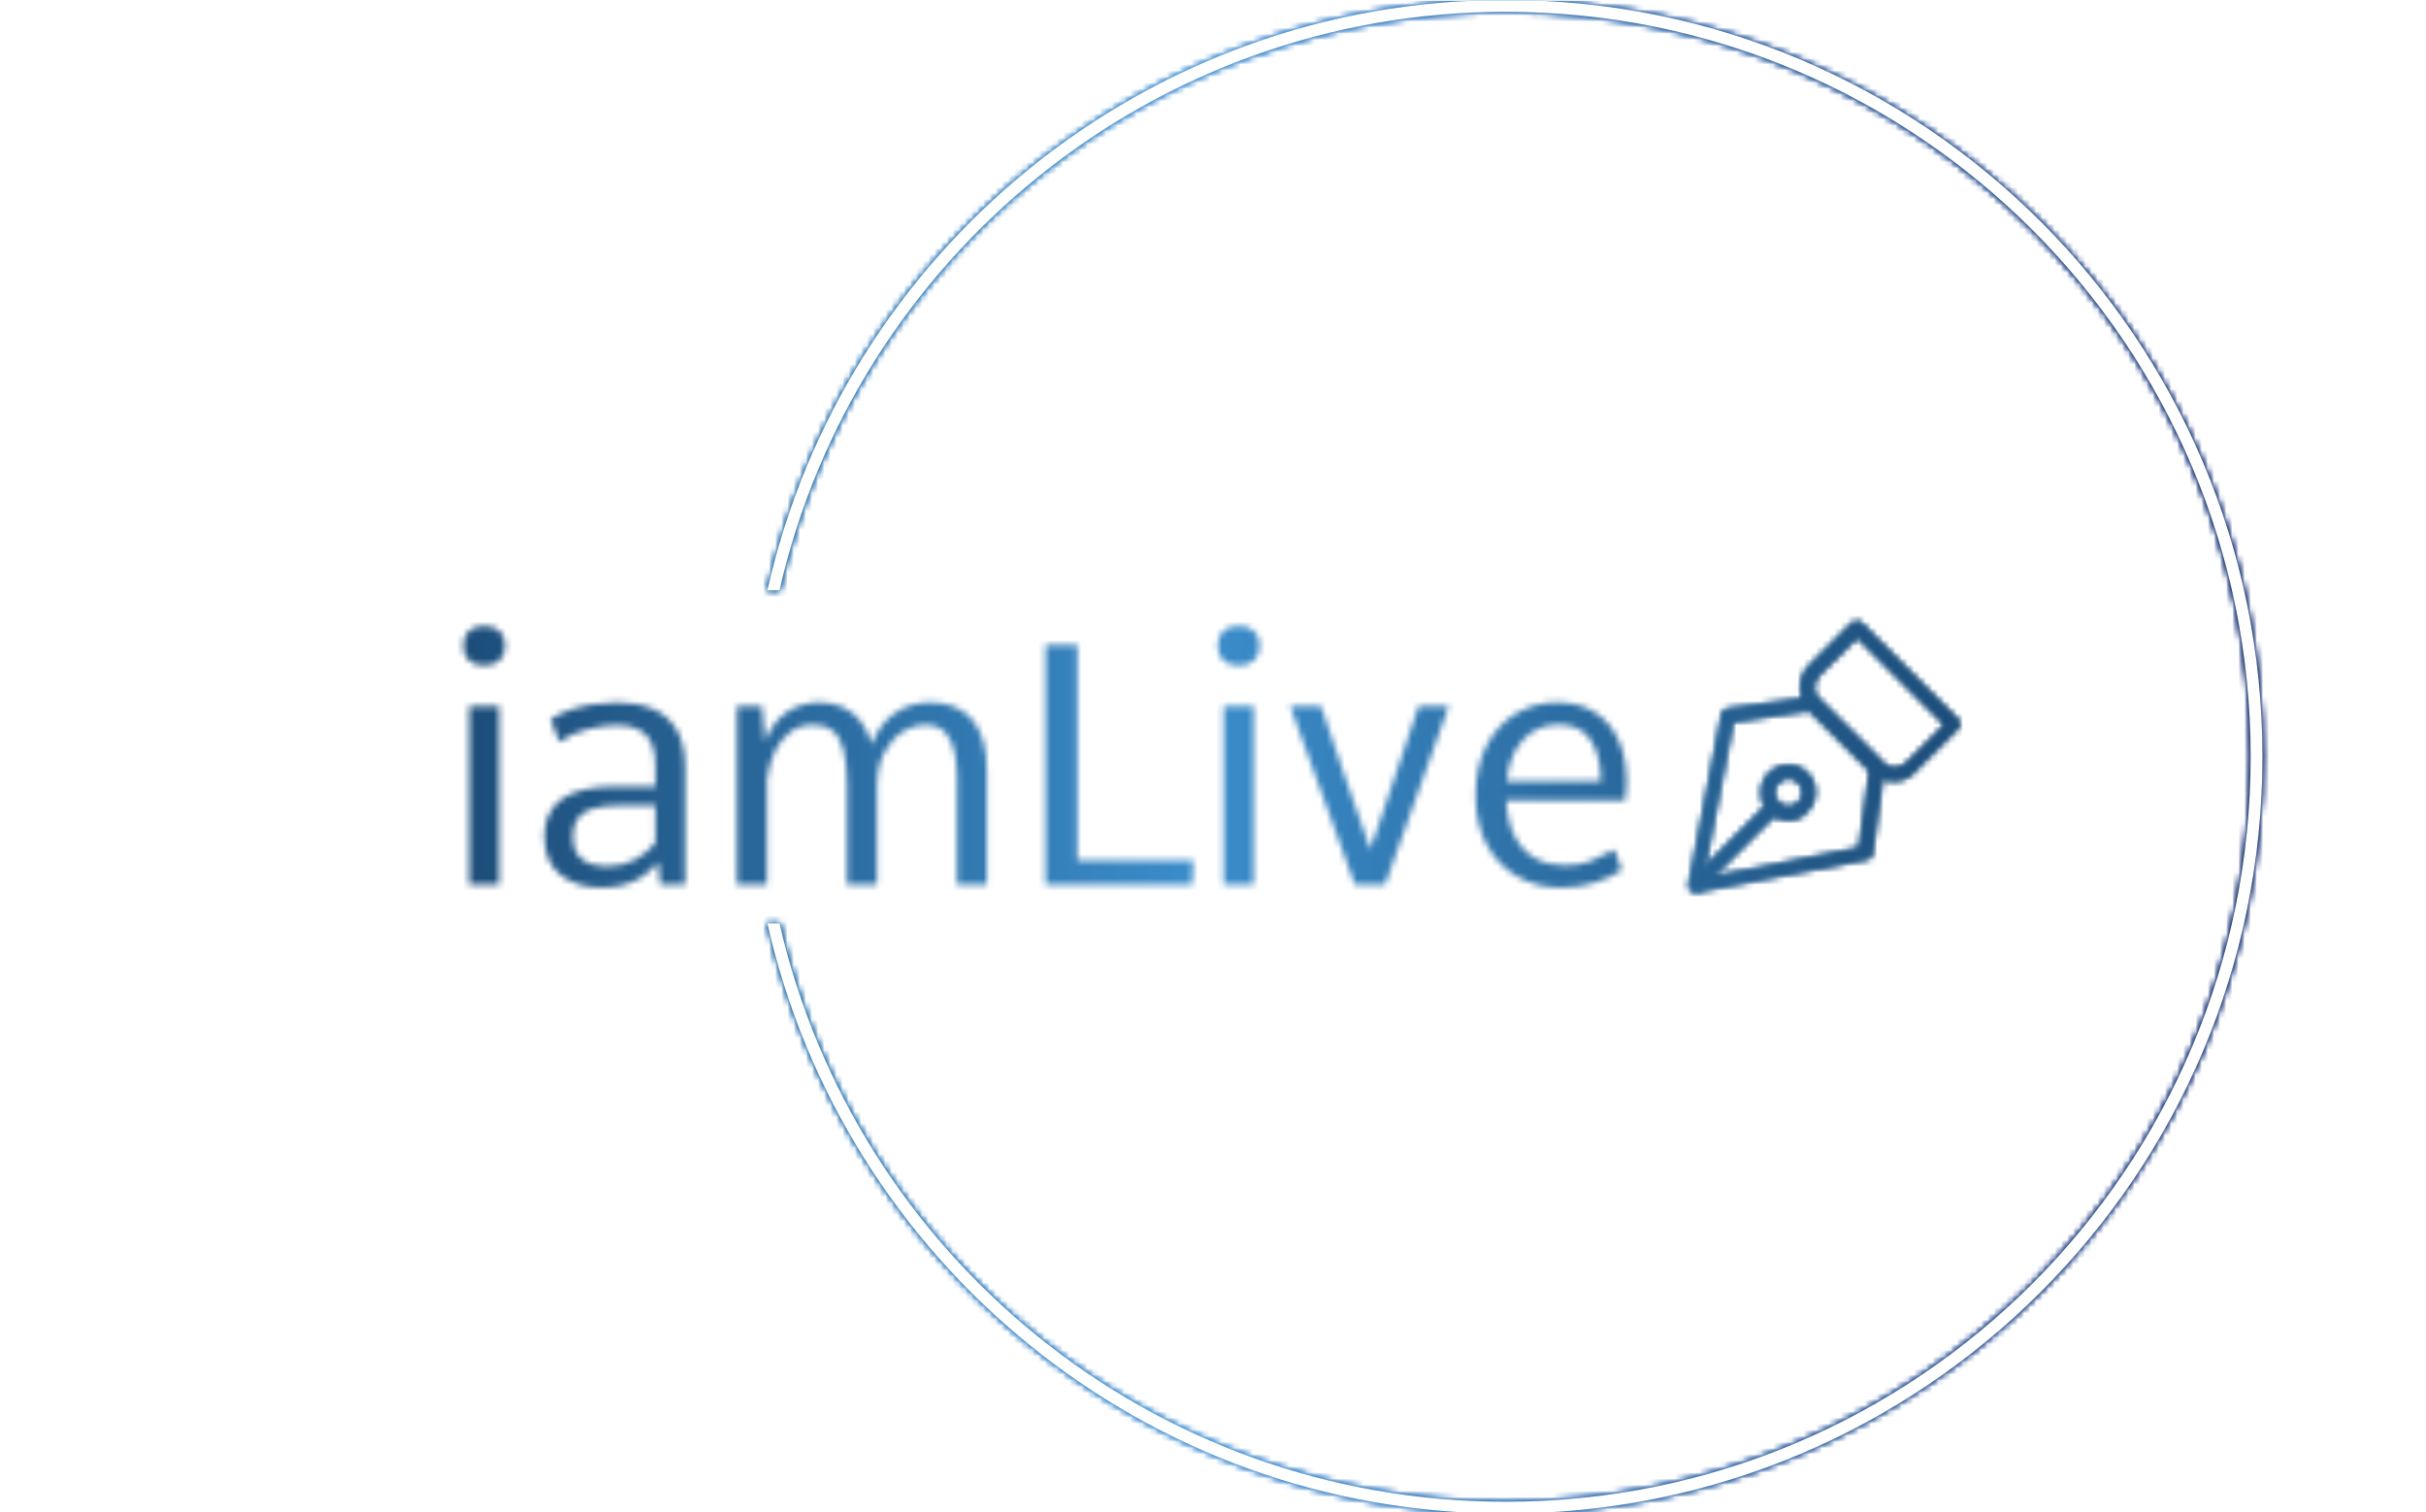 <svg xmlns="http://www.w3.org/2000/svg" version="1.1" xmlns:xlink="http://www.w3.org/1999/xlink" xmlns:svgjs="http://svgjs.dev/svgjs" width="1500" height="935" viewBox="0 0 1500 935"><g transform="matrix(1,0,0,1,-0.909,0.379)"><svg viewBox="0 0 396 247" data-background-color="#cdcbec" preserveAspectRatio="xMidYMid meet" height="935" width="1500" xmlns="http://www.w3.org/2000/svg" xmlns:xlink="http://www.w3.org/1999/xlink"><g id="tight-bounds" transform="matrix(1,0,0,1,0.24,-0.1)"><svg viewBox="0 0 395.52 247.2" height="247.2" width="395.52"><rect width="395.52" height="247.2" fill="url(#5f8ae7e5-ec26-4a08-9c73-a1bb9d8ca356)" mask="url(#f4cc35ee-b37e-4cda-a873-4a83280ad96a)" data-fill-palette-color="tertiary"></rect><g><svg></svg></g><g><svg viewBox="0 0 395.52 247.2" height="247.2" width="395.52"><g transform="matrix(1,0,0,1,75.544,101.449)"><svg viewBox="0 0 244.431 44.303" height="44.303" width="244.431"><g><svg viewBox="0 0 314.427 56.989" height="44.303" width="244.431"><g transform="matrix(1,0,0,1,0,1.003)"><svg viewBox="0 0 244.431 54.982" height="54.982" width="244.431"><g id="textblocktransform"><svg viewBox="0 0 244.431 54.982" height="54.982" width="244.431" id="textblock"><g><svg viewBox="0 0 244.431 54.982" height="54.982" width="244.431"><g transform="matrix(1,0,0,1,0,0)"><svg width="244.431" viewBox="3.59 -38.35 172.66 38.84" height="54.982" data-palette-color="url(#a749d4d0-9573-49e5-9141-edee32d60b72)"></svg></g></svg></g></svg></g></svg></g><g transform="matrix(1,0,0,1,257.411,0)"><svg viewBox="0 0 57.016 56.989" height="56.989" width="57.016"><g><svg xmlns="http://www.w3.org/2000/svg" xmlns:xlink="http://www.w3.org/1999/xlink" version="1.1" x="0" y="0" viewBox="0.761 0.775 30.439 30.425" enable-background="new 0 0 32 32" xml:space="preserve" height="56.989" width="57.016" class="icon-icon-0" data-fill-palette-color="accent" id="icon-0"></svg></g></svg></g></svg></g></svg></g><g><path d="M245.816 0c68.262 0 123.6 55.338 123.6 123.6 0 68.262-55.338 123.6-123.6 123.6-58.918 0-108.208-41.225-120.599-96.403h1.977c12.353 54.105 60.773 94.476 118.622 94.476 67.198 0 121.673-54.475 121.672-121.673 0-67.198-54.475-121.673-121.672-121.673-57.849 0-106.268 40.371-118.622 94.476h-1.977c12.39-55.179 61.68-96.403 120.599-96.403z" fill="url(#5f8ae7e5-ec26-4a08-9c73-a1bb9d8ca356)" stroke="transparent" data-fill-palette-color="tertiary"></path></g></svg></g><defs></defs><mask id="6c736fa8-80e5-4acb-8c72-4c8d5a77b0e4"><g id="SvgjsG1389"><svg viewBox="0 0 395.52 247.2" height="247.2" width="395.52"><g><svg></svg></g><g><svg viewBox="0 0 395.52 247.2" height="247.2" width="395.52"><g transform="matrix(1,0,0,1,75.544,101.449)"><svg viewBox="0 0 244.431 44.303" height="44.303" width="244.431"><g><svg viewBox="0 0 314.427 56.989" height="44.303" width="244.431"><g transform="matrix(1,0,0,1,0,1.003)"><svg viewBox="0 0 244.431 54.982" height="54.982" width="244.431"><g id="SvgjsG1388"><svg viewBox="0 0 244.431 54.982" height="54.982" width="244.431" id="SvgjsSvg1387"><g><svg viewBox="0 0 244.431 54.982" height="54.982" width="244.431"><g transform="matrix(1,0,0,1,0,0)"><svg width="244.431" viewBox="3.59 -38.35 172.66 38.84" height="54.982" data-palette-color="url(#a749d4d0-9573-49e5-9141-edee32d60b72)"><path d="M8.91 0L4.47 0 4.47-26.42 8.91-26.42 8.91 0ZM6.69-32.47L6.69-32.47Q5.2-32.47 4.39-33.25 3.59-34.03 3.59-35.45L3.59-35.45Q3.59-36.82 4.39-37.59 5.2-38.35 6.69-38.35L6.69-38.35Q8.18-38.35 8.98-37.59 9.79-36.82 9.79-35.45L9.79-35.45Q9.79-34.03 8.98-33.25 8.18-32.47 6.69-32.47ZM24.14 0.49L24.14 0.49Q20.36 0.49 17.99-1.42 15.62-3.32 15.62-7.18L15.62-7.18Q15.62-8.94 16.25-10.3 16.87-11.67 18.14-12.61 19.41-13.55 21.41-14.04 23.41-14.53 26.14-14.53L26.14-14.53 32.1-14.53 32.1-17.58Q32.1-20.78 30.66-22.2 29.22-23.63 26.32-23.63L26.32-23.63Q24.44-23.63 22.08-23.03 19.72-22.44 17.84-21.14L17.84-21.14 16.55-24.51Q17.89-25.37 19.52-25.92 21.14-26.46 22.91-26.73 24.68-27 26.44-27L26.44-27Q29.42-27 31.69-26.05 33.96-25.1 35.24-22.95 36.52-20.8 36.52-17.21L36.52-17.21 36.52 0 32.81 0 32.49-3.25Q31.44-2 30.2-1.17 28.95-0.34 27.45 0.07 25.95 0.49 24.14 0.49ZM24.83-2.66L24.83-2.66Q27.17-2.66 29.03-3.64 30.88-4.61 32.1-6.18L32.1-6.18 32.1-11.72 26.95-11.72Q24.27-11.72 22.7-11.21 21.14-10.69 20.49-9.68 19.85-8.67 19.85-7.13L19.85-7.13Q19.85-4.64 21.3-3.65 22.75-2.66 24.83-2.66ZM48.65 0L44.21 0 44.21-26.42 47.92-26.42 48.38-21.24Q49.6-24.27 51.73-25.63 53.85-27 56.44-27L56.44-27Q58.47-27 60.03-26.25 61.59-25.49 62.64-24.1 63.69-22.71 64.18-20.78L64.18-20.78Q65.47-23.97 67.76-25.49 70.04-27 72.87-27L72.87-27Q76.95-27 79.12-24.45 81.29-21.9 81.29-17.02L81.29-17.02 81.29 0 76.87 0 76.87-15.72Q76.87-17.65 76.53-19.48 76.19-21.31 75.15-22.5 74.12-23.68 72.02-23.68L72.02-23.68Q70.38-23.68 68.76-22.62 67.13-21.56 66.06-19.52 64.99-17.48 64.99-14.55L64.99-14.55 64.99 0 60.54 0 60.54-14.89Q60.54-17.94 60.04-19.89 59.54-21.83 58.44-22.75 57.34-23.68 55.56-23.68L55.56-23.68Q53.58-23.68 52.14-22.62 50.7-21.56 49.82-19.73 48.95-17.9 48.65-15.58L48.65-15.58 48.65 0ZM111.78 0L90.01 0 90.01-35.55 94.74-35.55 94.74-3.56 111.93-3.56 111.78 0ZM120.89 0L116.45 0 116.45-26.42 120.89-26.42 120.89 0ZM118.67-32.47L118.67-32.47Q117.18-32.47 116.37-33.25 115.57-34.03 115.57-35.45L115.57-35.45Q115.57-36.82 116.37-37.59 117.18-38.35 118.67-38.35L118.67-38.35Q120.16-38.35 120.96-37.59 121.77-36.82 121.77-35.45L121.77-35.45Q121.77-34.03 120.96-33.25 120.16-32.47 118.67-32.47ZM140.42 0L135.9 0 126.33-26.42 130.9-26.42Q132.7-21.09 134.52-15.76 136.34-10.42 138.22-5.18L138.22-5.18Q140.03-10.5 141.81-15.81 143.59-21.12 145.37-26.42L145.37-26.42 149.84-26.42 140.42 0ZM166.49 0.49L166.49 0.49Q162.92 0.49 160.06-1.15 157.19-2.78 155.51-5.85 153.84-8.91 153.84-13.13L153.84-13.13Q153.84-17.53 155.48-20.63 157.11-23.73 159.87-25.37 162.63-27 165.95-27L165.95-27Q169.2-27 171.49-25.56 173.79-24.12 175.02-21.46 176.25-18.8 176.25-15.14L176.25-15.14Q176.25-14.77 176.19-14.14 176.13-13.5 176.08-12.99 176.03-12.48 176.03-12.43L176.03-12.43 158.38-12.43Q158.58-9.06 159.74-6.93 160.9-4.81 162.79-3.81 164.68-2.81 167.05-2.81L167.05-2.81Q169.32-2.81 170.93-3.45 172.54-4.1 174.18-5.03L174.18-5.03 174.5-5.03 175.52-2.12Q173.89-1 171.58-0.26 169.27 0.49 166.49 0.49ZM158.46-15.31L158.46-15.31 172.45-15.31Q172.4-19.29 170.87-21.5 169.35-23.71 166.17-23.71L166.17-23.71Q162.97-23.71 160.89-21.45 158.8-19.19 158.46-15.31Z" opacity="1" transform="matrix(1,0,0,1,0,0)" fill="white" class="wordmark-text-0" id="SvgjsPath1386"></path></svg></g></svg></g></svg></g></svg></g><g transform="matrix(1,0,0,1,257.411,0)"><svg viewBox="0 0 57.016 56.989" height="56.989" width="57.016"><g><svg xmlns="http://www.w3.org/2000/svg" xmlns:xlink="http://www.w3.org/1999/xlink" version="1.1" x="0" y="0" viewBox="0.761 0.775 30.439 30.425" enable-background="new 0 0 32 32" xml:space="preserve" height="56.989" width="57.016" class="icon-icon-0" data-fill-palette-color="accent" id="SvgjsSvg1385"><g fill="black"><g fill="black"><path fill="black" d="M1.5 31.2c-0.2 0-0.4-0.1-0.5-0.2-0.2-0.2-0.3-0.4-0.2-0.7l3.7-19.1c0.1-0.3 0.3-0.6 0.6-0.6l9.6-1.3c0.2 0 0.5 0 0.6 0.2l7.2 7.2c0.2 0.2 0.2 0.4 0.2 0.6l-1.3 9.6c0 0.3-0.3 0.6-0.6 0.6L1.6 31.2H1.5zM5.8 12.1L2.4 29.6l17.5-3.4 1.2-8.7-6.7-6.7L5.8 12.1z"></path></g><g fill="black"><rect x="5.2" y="19.8" transform="matrix(-0.707 -0.707 0.707 -0.707 -8.347 48.721)" fill="black" width="1.5" height="12.6"></rect></g><g fill="black"><path fill="black" d="M12 23.1c-0.8 0-1.6-0.3-2.2-0.9-0.6-0.6-0.9-1.3-0.9-2.2 0-0.8 0.3-1.6 0.9-2.2 1.2-1.2 3.2-1.2 4.3 0 1.2 1.2 1.2 3.1 0 4.3C13.6 22.8 12.8 23.1 12 23.1zM12 18.4c-0.4 0-0.8 0.2-1.1 0.5s-0.5 0.7-0.5 1.1 0.2 0.8 0.5 1.1c0.6 0.6 1.6 0.6 2.2 0 0.6-0.6 0.6-1.6 0-2.2C12.8 18.6 12.4 18.4 12 18.4z"></path></g><g fill="black"><path fill="black" d="M23.8 18.7c-0.9 0-1.8-0.4-2.4-1l-7.1-7.1c-1.3-1.3-1.3-3.5 0-4.8L19.1 1c0.3-0.3 0.8-0.3 1.1 0L31 11.8c0.1 0.1 0.2 0.3 0.2 0.5s-0.1 0.4-0.2 0.5l-4.9 4.9C25.5 18.4 24.7 18.7 23.8 18.7zM19.7 2.6l-4.3 4.3c-0.7 0.7-0.7 2 0 2.7l7.1 7.1c0.7 0.7 2 0.7 2.7 0l4.3-4.3L19.7 2.6z"></path></g></g></svg></g></svg></g></svg></g></svg></g><g><path d="M245.816 0c68.262 0 123.6 55.338 123.6 123.6 0 68.262-55.338 123.6-123.6 123.6-58.918 0-108.208-41.225-120.599-96.403h1.977c12.353 54.105 60.773 94.476 118.622 94.476 67.198 0 121.673-54.475 121.672-121.673 0-67.198-54.475-121.673-121.672-121.673-57.849 0-106.268 40.371-118.622 94.476h-1.977c12.39-55.179 61.68-96.403 120.599-96.403z" fill="black" stroke="transparent"></path></g></svg></g><defs><mask></mask></defs></svg><rect width="395.52" height="247.2" fill="black" stroke="none" visibility="hidden"></rect></g></mask><linearGradient x1="0.054" x2="0.941" y1="0.5" y2="0.5" id="a749d4d0-9573-49e5-9141-edee32d60b72"><stop stop-color="#0f3054" offset="0"></stop><stop stop-color="#3b8dcb" offset="0.498"></stop><stop stop-color="#0f3054" offset="1"></stop></linearGradient><rect width="395.52" height="247.2" fill="url(#a749d4d0-9573-49e5-9141-edee32d60b72)" mask="url(#6c736fa8-80e5-4acb-8c72-4c8d5a77b0e4)" data-fill-palette-color="primary"></rect><mask id="c2bd5944-d999-4856-8134-6ab54b09b90a"><g id="SvgjsG1408"><svg viewBox="0 0 395.52 247.2" height="247.2" width="395.52"><g><svg></svg></g><g><svg viewBox="0 0 395.52 247.2" height="247.2" width="395.52"><g transform="matrix(1,0,0,1,75.544,101.449)"><svg viewBox="0 0 244.431 44.303" height="44.303" width="244.431"><g><svg viewBox="0 0 314.427 56.989" height="44.303" width="244.431"><g transform="matrix(1,0,0,1,0,1.003)"><svg viewBox="0 0 244.431 54.982" height="54.982" width="244.431"><g id="SvgjsG1407"><svg viewBox="0 0 244.431 54.982" height="54.982" width="244.431" id="SvgjsSvg1406"><g><svg viewBox="0 0 244.431 54.982" height="54.982" width="244.431"><g transform="matrix(1,0,0,1,0,0)"><svg width="244.431" viewBox="3.59 -38.35 172.66 38.84" height="54.982" data-palette-color="url(#a749d4d0-9573-49e5-9141-edee32d60b72)"></svg></g></svg></g></svg></g></svg></g><g transform="matrix(1,0,0,1,257.411,0)"><svg viewBox="0 0 57.016 56.989" height="56.989" width="57.016"><g><svg xmlns="http://www.w3.org/2000/svg" xmlns:xlink="http://www.w3.org/1999/xlink" version="1.1" x="0" y="0" viewBox="0.761 0.775 30.439 30.425" enable-background="new 0 0 32 32" xml:space="preserve" height="56.989" width="57.016" class="icon-icon-0" data-fill-palette-color="accent" id="SvgjsSvg1405"><g fill="white"><g fill="white"><path fill="white" d="M1.5 31.2c-0.2 0-0.4-0.1-0.5-0.2-0.2-0.2-0.3-0.4-0.2-0.7l3.7-19.1c0.1-0.3 0.3-0.6 0.6-0.6l9.6-1.3c0.2 0 0.5 0 0.6 0.2l7.2 7.2c0.2 0.2 0.2 0.4 0.2 0.6l-1.3 9.6c0 0.3-0.3 0.6-0.6 0.6L1.6 31.2H1.5zM5.8 12.1L2.4 29.6l17.5-3.4 1.2-8.7-6.7-6.7L5.8 12.1z"></path></g><g fill="white"><rect x="5.2" y="19.8" transform="matrix(-0.707 -0.707 0.707 -0.707 -8.347 48.721)" fill="white" width="1.5" height="12.6"></rect></g><g fill="white"><path fill="white" d="M12 23.1c-0.8 0-1.6-0.3-2.2-0.9-0.6-0.6-0.9-1.3-0.9-2.2 0-0.8 0.3-1.6 0.9-2.2 1.2-1.2 3.2-1.2 4.3 0 1.2 1.2 1.2 3.1 0 4.3C13.6 22.8 12.8 23.1 12 23.1zM12 18.4c-0.4 0-0.8 0.2-1.1 0.5s-0.5 0.7-0.5 1.1 0.2 0.8 0.5 1.1c0.6 0.6 1.6 0.6 2.2 0 0.6-0.6 0.6-1.6 0-2.2C12.8 18.6 12.4 18.4 12 18.4z"></path></g><g fill="white"><path fill="white" d="M23.8 18.7c-0.9 0-1.8-0.4-2.4-1l-7.1-7.1c-1.3-1.3-1.3-3.5 0-4.8L19.1 1c0.3-0.3 0.8-0.3 1.1 0L31 11.8c0.1 0.1 0.2 0.3 0.2 0.5s-0.1 0.4-0.2 0.5l-4.9 4.9C25.5 18.4 24.7 18.7 23.8 18.7zM19.7 2.6l-4.3 4.3c-0.7 0.7-0.7 2 0 2.7l7.1 7.1c0.7 0.7 2 0.7 2.7 0l4.3-4.3L19.7 2.6z"></path></g></g></svg></g></svg></g></svg></g></svg></g><g><path d="M245.816 0c68.262 0 123.6 55.338 123.6 123.6 0 68.262-55.338 123.6-123.6 123.6-58.918 0-108.208-41.225-120.599-96.403h1.977c12.353 54.105 60.773 94.476 118.622 94.476 67.198 0 121.673-54.475 121.672-121.673 0-67.198-54.475-121.673-121.672-121.673-57.849 0-106.268 40.371-118.622 94.476h-1.977c12.39-55.179 61.68-96.403 120.599-96.403z" fill="black" stroke="transparent"></path></g></svg></g><defs><mask></mask></defs><mask><g id="SvgjsG1404"><svg viewBox="0 0 395.52 247.2" height="247.2" width="395.52"><g><svg></svg></g><g><svg viewBox="0 0 395.52 247.2" height="247.2" width="395.52"><g transform="matrix(1,0,0,1,75.544,101.449)"><svg viewBox="0 0 244.431 44.303" height="44.303" width="244.431"><g><svg viewBox="0 0 314.427 56.989" height="44.303" width="244.431"><g transform="matrix(1,0,0,1,0,1.003)"><svg viewBox="0 0 244.431 54.982" height="54.982" width="244.431"><g id="SvgjsG1403"><svg viewBox="0 0 244.431 54.982" height="54.982" width="244.431" id="SvgjsSvg1402"><g><svg viewBox="0 0 244.431 54.982" height="54.982" width="244.431"><g transform="matrix(1,0,0,1,0,0)"><svg width="244.431" viewBox="3.59 -38.35 172.66 38.84" height="54.982" data-palette-color="url(#a749d4d0-9573-49e5-9141-edee32d60b72)"><path d="M8.91 0L4.47 0 4.47-26.42 8.91-26.42 8.91 0ZM6.69-32.47L6.69-32.47Q5.2-32.47 4.39-33.25 3.59-34.03 3.59-35.45L3.59-35.45Q3.59-36.82 4.39-37.59 5.2-38.35 6.69-38.35L6.69-38.35Q8.18-38.35 8.98-37.59 9.79-36.82 9.79-35.45L9.79-35.45Q9.79-34.03 8.98-33.25 8.18-32.47 6.69-32.47ZM24.14 0.49L24.14 0.49Q20.36 0.49 17.99-1.42 15.62-3.32 15.62-7.18L15.62-7.18Q15.62-8.94 16.25-10.3 16.87-11.67 18.14-12.61 19.41-13.55 21.41-14.04 23.41-14.53 26.14-14.53L26.14-14.53 32.1-14.53 32.1-17.58Q32.1-20.78 30.66-22.2 29.22-23.63 26.32-23.63L26.32-23.63Q24.44-23.63 22.08-23.03 19.72-22.44 17.84-21.14L17.84-21.14 16.55-24.51Q17.89-25.37 19.52-25.92 21.14-26.46 22.91-26.73 24.68-27 26.44-27L26.44-27Q29.42-27 31.69-26.05 33.96-25.1 35.24-22.95 36.52-20.8 36.52-17.21L36.52-17.21 36.52 0 32.81 0 32.49-3.25Q31.44-2 30.2-1.17 28.95-0.34 27.45 0.07 25.95 0.49 24.14 0.49ZM24.83-2.66L24.83-2.66Q27.17-2.66 29.03-3.64 30.88-4.61 32.1-6.18L32.1-6.18 32.1-11.72 26.95-11.72Q24.27-11.72 22.7-11.21 21.14-10.69 20.49-9.68 19.85-8.67 19.85-7.13L19.85-7.13Q19.85-4.64 21.3-3.65 22.75-2.66 24.83-2.66ZM48.65 0L44.21 0 44.21-26.42 47.92-26.42 48.38-21.24Q49.6-24.27 51.73-25.63 53.85-27 56.44-27L56.44-27Q58.47-27 60.03-26.25 61.59-25.49 62.64-24.1 63.69-22.71 64.18-20.78L64.18-20.78Q65.47-23.97 67.76-25.49 70.04-27 72.87-27L72.87-27Q76.95-27 79.12-24.45 81.29-21.9 81.29-17.02L81.29-17.02 81.29 0 76.87 0 76.87-15.72Q76.87-17.65 76.53-19.48 76.19-21.31 75.15-22.5 74.12-23.68 72.02-23.68L72.02-23.68Q70.38-23.68 68.76-22.62 67.13-21.56 66.06-19.52 64.99-17.48 64.99-14.55L64.99-14.55 64.99 0 60.54 0 60.54-14.89Q60.54-17.94 60.04-19.89 59.54-21.83 58.44-22.75 57.34-23.68 55.56-23.68L55.56-23.68Q53.58-23.68 52.14-22.62 50.7-21.56 49.82-19.73 48.95-17.9 48.65-15.58L48.65-15.58 48.65 0ZM111.78 0L90.01 0 90.01-35.55 94.74-35.55 94.74-3.56 111.93-3.56 111.78 0ZM120.89 0L116.45 0 116.45-26.42 120.89-26.42 120.89 0ZM118.67-32.47L118.67-32.47Q117.18-32.47 116.37-33.25 115.57-34.03 115.57-35.45L115.57-35.45Q115.57-36.82 116.37-37.59 117.18-38.35 118.67-38.35L118.67-38.35Q120.16-38.35 120.96-37.59 121.77-36.82 121.77-35.45L121.77-35.45Q121.77-34.03 120.96-33.25 120.16-32.47 118.67-32.47ZM140.42 0L135.9 0 126.33-26.42 130.9-26.42Q132.7-21.09 134.52-15.76 136.34-10.42 138.22-5.18L138.22-5.18Q140.03-10.5 141.81-15.81 143.59-21.12 145.37-26.42L145.37-26.42 149.84-26.42 140.42 0ZM166.49 0.49L166.49 0.49Q162.92 0.49 160.06-1.15 157.19-2.78 155.51-5.85 153.84-8.91 153.84-13.13L153.84-13.13Q153.84-17.53 155.48-20.63 157.11-23.73 159.87-25.37 162.63-27 165.95-27L165.95-27Q169.2-27 171.49-25.56 173.79-24.12 175.02-21.46 176.25-18.8 176.25-15.14L176.25-15.14Q176.25-14.77 176.19-14.14 176.13-13.5 176.08-12.99 176.03-12.48 176.03-12.43L176.03-12.43 158.38-12.43Q158.58-9.06 159.74-6.93 160.9-4.81 162.79-3.81 164.68-2.81 167.05-2.81L167.05-2.81Q169.32-2.81 170.93-3.45 172.54-4.1 174.18-5.03L174.18-5.03 174.5-5.03 175.52-2.12Q173.89-1 171.58-0.26 169.27 0.49 166.49 0.49ZM158.46-15.31L158.46-15.31 172.45-15.31Q172.4-19.29 170.87-21.5 169.35-23.71 166.17-23.71L166.17-23.71Q162.97-23.71 160.89-21.45 158.8-19.19 158.46-15.31Z" opacity="1" transform="matrix(1,0,0,1,0,0)" fill="black" class="wordmark-text-0" id="SvgjsPath1401"></path></svg></g></svg></g></svg></g></svg></g><g transform="matrix(1,0,0,1,257.411,0)"><svg viewBox="0 0 57.016 56.989" height="56.989" width="57.016"><g><svg xmlns="http://www.w3.org/2000/svg" xmlns:xlink="http://www.w3.org/1999/xlink" version="1.1" x="0" y="0" viewBox="0.761 0.775 30.439 30.425" enable-background="new 0 0 32 32" xml:space="preserve" height="56.989" width="57.016" class="icon-icon-0" data-fill-palette-color="accent" id="SvgjsSvg1400"><g fill="black"><g fill="black"><path fill="black" d="M1.5 31.2c-0.2 0-0.4-0.1-0.5-0.2-0.2-0.2-0.3-0.4-0.2-0.7l3.7-19.1c0.1-0.3 0.3-0.6 0.6-0.6l9.6-1.3c0.2 0 0.5 0 0.6 0.2l7.2 7.2c0.2 0.2 0.2 0.4 0.2 0.6l-1.3 9.6c0 0.3-0.3 0.6-0.6 0.6L1.6 31.2H1.5zM5.8 12.1L2.4 29.6l17.5-3.4 1.2-8.7-6.7-6.7L5.8 12.1z"></path></g><g fill="black"><rect x="5.2" y="19.8" transform="matrix(-0.707 -0.707 0.707 -0.707 -8.347 48.721)" fill="black" width="1.5" height="12.6"></rect></g><g fill="black"><path fill="black" d="M12 23.1c-0.8 0-1.6-0.3-2.2-0.9-0.6-0.6-0.9-1.3-0.9-2.2 0-0.8 0.3-1.6 0.9-2.2 1.2-1.2 3.2-1.2 4.3 0 1.2 1.2 1.2 3.1 0 4.3C13.6 22.8 12.8 23.1 12 23.1zM12 18.4c-0.4 0-0.8 0.2-1.1 0.5s-0.5 0.7-0.5 1.1 0.2 0.8 0.5 1.1c0.6 0.6 1.6 0.6 2.2 0 0.6-0.6 0.6-1.6 0-2.2C12.8 18.6 12.4 18.4 12 18.4z"></path></g><g fill="black"><path fill="black" d="M23.8 18.7c-0.9 0-1.8-0.4-2.4-1l-7.1-7.1c-1.3-1.3-1.3-3.5 0-4.8L19.1 1c0.3-0.3 0.8-0.3 1.1 0L31 11.8c0.1 0.1 0.2 0.3 0.2 0.5s-0.1 0.4-0.2 0.5l-4.9 4.9C25.5 18.4 24.7 18.7 23.8 18.7zM19.7 2.6l-4.3 4.3c-0.7 0.7-0.7 2 0 2.7l7.1 7.1c0.7 0.7 2 0.7 2.7 0l4.3-4.3L19.7 2.6z"></path></g></g></svg></g></svg></g></svg></g></svg></g><g><path d="M245.816 0c68.262 0 123.6 55.338 123.6 123.6 0 68.262-55.338 123.6-123.6 123.6-58.918 0-108.208-41.225-120.599-96.403h1.977c12.353 54.105 60.773 94.476 118.622 94.476 67.198 0 121.673-54.475 121.672-121.673 0-67.198-54.475-121.673-121.672-121.673-57.849 0-106.268 40.371-118.622 94.476h-1.977c12.39-55.179 61.68-96.403 120.599-96.403z" fill="black" stroke="transparent"></path></g></svg></g><defs><mask></mask></defs></svg><rect width="395.52" height="247.2" fill="black" stroke="none" visibility="hidden"></rect></g></mask></svg><rect width="395.52" height="247.2" fill="black" stroke="none" visibility="hidden"></rect></g></mask><linearGradient x1="0.054" x2="0.941" y1="0.5" y2="0.5" id="bda1c6ed-38c5-4bab-9565-b186e17bbdcb"><stop stop-color="#0f3054" offset="0"></stop><stop stop-color="#3b8dcb" offset="0.498"></stop><stop stop-color="#0f3054" offset="1"></stop></linearGradient><rect width="395.52" height="247.2" fill="url(#bda1c6ed-38c5-4bab-9565-b186e17bbdcb)" mask="url(#c2bd5944-d999-4856-8134-6ab54b09b90a)" data-fill-palette-color="accent"></rect><mask id="f4cc35ee-b37e-4cda-a873-4a83280ad96a"><g id="SvgjsG1426"><svg viewBox="0 0 395.52 247.2" height="247.2" width="395.52"><g><svg></svg></g><g><svg viewBox="0 0 395.52 247.2" height="247.2" width="395.52"><g transform="matrix(1,0,0,1,75.544,101.449)"><svg viewBox="0 0 244.431 44.303" height="44.303" width="244.431"><g><svg viewBox="0 0 314.427 56.989" height="44.303" width="244.431"><g transform="matrix(1,0,0,1,0,1.003)"><svg viewBox="0 0 244.431 54.982" height="54.982" width="244.431"><g id="SvgjsG1425"><svg viewBox="0 0 244.431 54.982" height="54.982" width="244.431" id="SvgjsSvg1424"><g><svg viewBox="0 0 244.431 54.982" height="54.982" width="244.431"><g transform="matrix(1,0,0,1,0,0)"><svg width="244.431" viewBox="3.59 -38.35 172.66 38.84" height="54.982" data-palette-color="url(#a749d4d0-9573-49e5-9141-edee32d60b72)"></svg></g></svg></g></svg></g></svg></g><g transform="matrix(1,0,0,1,257.411,0)"><svg viewBox="0 0 57.016 56.989" height="56.989" width="57.016"><g><svg xmlns="http://www.w3.org/2000/svg" xmlns:xlink="http://www.w3.org/1999/xlink" version="1.1" x="0" y="0" viewBox="0.761 0.775 30.439 30.425" enable-background="new 0 0 32 32" xml:space="preserve" height="56.989" width="57.016" class="icon-icon-0" data-fill-palette-color="accent" id="SvgjsSvg1423"></svg></g></svg></g></svg></g></svg></g><g><path d="M245.816 0c68.262 0 123.6 55.338 123.6 123.6 0 68.262-55.338 123.6-123.6 123.6-58.918 0-108.208-41.225-120.599-96.403h1.977c12.353 54.105 60.773 94.476 118.622 94.476 67.198 0 121.673-54.475 121.672-121.673 0-67.198-54.475-121.673-121.672-121.673-57.849 0-106.268 40.371-118.622 94.476h-1.977c12.39-55.179 61.68-96.403 120.599-96.403z" fill="white" stroke="transparent"></path></g></svg></g><defs><mask></mask></defs><mask><g id="SvgjsG1422"><svg viewBox="0 0 395.52 247.2" height="247.2" width="395.52"><g><svg></svg></g><g><svg viewBox="0 0 395.52 247.2" height="247.2" width="395.52"><g transform="matrix(1,0,0,1,75.544,101.449)"><svg viewBox="0 0 244.431 44.303" height="44.303" width="244.431"><g><svg viewBox="0 0 314.427 56.989" height="44.303" width="244.431"><g transform="matrix(1,0,0,1,0,1.003)"><svg viewBox="0 0 244.431 54.982" height="54.982" width="244.431"><g id="SvgjsG1421"><svg viewBox="0 0 244.431 54.982" height="54.982" width="244.431" id="SvgjsSvg1420"><g><svg viewBox="0 0 244.431 54.982" height="54.982" width="244.431"><g transform="matrix(1,0,0,1,0,0)"><svg width="244.431" viewBox="3.59 -38.35 172.66 38.84" height="54.982" data-palette-color="url(#a749d4d0-9573-49e5-9141-edee32d60b72)"><path d="M8.91 0L4.47 0 4.47-26.42 8.91-26.42 8.91 0ZM6.69-32.47L6.69-32.47Q5.2-32.47 4.39-33.25 3.59-34.03 3.59-35.45L3.59-35.45Q3.59-36.82 4.39-37.59 5.2-38.35 6.69-38.35L6.69-38.35Q8.18-38.35 8.98-37.59 9.79-36.82 9.79-35.45L9.79-35.45Q9.79-34.03 8.98-33.25 8.18-32.47 6.69-32.47ZM24.14 0.49L24.14 0.49Q20.36 0.49 17.99-1.42 15.62-3.32 15.62-7.18L15.62-7.18Q15.62-8.94 16.25-10.3 16.87-11.67 18.14-12.61 19.41-13.55 21.41-14.04 23.41-14.53 26.14-14.53L26.14-14.53 32.1-14.53 32.1-17.58Q32.1-20.78 30.66-22.2 29.22-23.63 26.32-23.63L26.32-23.63Q24.44-23.63 22.08-23.03 19.72-22.44 17.84-21.14L17.84-21.14 16.55-24.51Q17.89-25.37 19.52-25.92 21.14-26.46 22.91-26.73 24.68-27 26.44-27L26.44-27Q29.42-27 31.69-26.05 33.96-25.1 35.24-22.95 36.52-20.8 36.52-17.21L36.52-17.21 36.52 0 32.81 0 32.49-3.25Q31.44-2 30.2-1.17 28.95-0.34 27.45 0.07 25.95 0.49 24.14 0.49ZM24.83-2.66L24.83-2.66Q27.17-2.66 29.03-3.64 30.88-4.61 32.1-6.18L32.1-6.18 32.1-11.72 26.95-11.72Q24.27-11.72 22.7-11.21 21.14-10.69 20.49-9.68 19.85-8.67 19.85-7.13L19.85-7.13Q19.85-4.64 21.3-3.65 22.75-2.66 24.83-2.66ZM48.65 0L44.21 0 44.21-26.42 47.92-26.42 48.38-21.24Q49.6-24.27 51.73-25.63 53.85-27 56.44-27L56.44-27Q58.47-27 60.03-26.25 61.59-25.49 62.64-24.1 63.69-22.71 64.18-20.78L64.18-20.78Q65.47-23.97 67.76-25.49 70.04-27 72.87-27L72.87-27Q76.95-27 79.12-24.45 81.29-21.9 81.29-17.02L81.29-17.02 81.29 0 76.87 0 76.87-15.72Q76.87-17.65 76.53-19.48 76.19-21.31 75.15-22.5 74.12-23.68 72.02-23.68L72.02-23.68Q70.38-23.68 68.76-22.62 67.13-21.56 66.06-19.52 64.99-17.48 64.99-14.55L64.99-14.55 64.99 0 60.54 0 60.54-14.89Q60.54-17.94 60.04-19.89 59.54-21.83 58.44-22.75 57.34-23.68 55.56-23.68L55.56-23.68Q53.58-23.68 52.14-22.62 50.7-21.56 49.82-19.73 48.95-17.9 48.65-15.58L48.65-15.58 48.65 0ZM111.78 0L90.01 0 90.01-35.55 94.74-35.55 94.74-3.56 111.93-3.56 111.78 0ZM120.89 0L116.45 0 116.45-26.42 120.89-26.42 120.89 0ZM118.67-32.47L118.67-32.47Q117.18-32.47 116.37-33.25 115.57-34.03 115.57-35.45L115.57-35.45Q115.57-36.82 116.37-37.59 117.18-38.35 118.67-38.35L118.67-38.35Q120.16-38.35 120.96-37.59 121.77-36.82 121.77-35.45L121.77-35.45Q121.77-34.03 120.96-33.25 120.16-32.47 118.67-32.47ZM140.42 0L135.9 0 126.33-26.42 130.9-26.42Q132.7-21.09 134.52-15.76 136.34-10.42 138.22-5.18L138.22-5.18Q140.03-10.5 141.81-15.81 143.59-21.12 145.37-26.42L145.37-26.42 149.84-26.42 140.42 0ZM166.49 0.49L166.49 0.49Q162.92 0.49 160.06-1.15 157.19-2.78 155.51-5.85 153.84-8.91 153.84-13.13L153.84-13.13Q153.84-17.53 155.48-20.63 157.11-23.73 159.87-25.37 162.63-27 165.95-27L165.95-27Q169.2-27 171.49-25.56 173.79-24.12 175.02-21.46 176.25-18.8 176.25-15.14L176.25-15.14Q176.25-14.77 176.19-14.14 176.13-13.5 176.08-12.99 176.03-12.48 176.03-12.43L176.03-12.43 158.38-12.43Q158.58-9.06 159.74-6.93 160.9-4.81 162.79-3.81 164.68-2.81 167.05-2.81L167.05-2.81Q169.32-2.81 170.93-3.45 172.54-4.1 174.18-5.03L174.18-5.03 174.5-5.03 175.52-2.12Q173.89-1 171.58-0.26 169.27 0.49 166.49 0.49ZM158.46-15.31L158.46-15.31 172.45-15.31Q172.4-19.29 170.87-21.5 169.35-23.71 166.17-23.71L166.17-23.71Q162.97-23.71 160.89-21.45 158.8-19.19 158.46-15.31Z" opacity="1" transform="matrix(1,0,0,1,0,0)" fill="black" class="wordmark-text-0" id="SvgjsPath1419"></path></svg></g></svg></g></svg></g></svg></g><g transform="matrix(1,0,0,1,257.411,0)"><svg viewBox="0 0 57.016 56.989" height="56.989" width="57.016"><g><svg xmlns="http://www.w3.org/2000/svg" xmlns:xlink="http://www.w3.org/1999/xlink" version="1.1" x="0" y="0" viewBox="0.761 0.775 30.439 30.425" enable-background="new 0 0 32 32" xml:space="preserve" height="56.989" width="57.016" class="icon-icon-0" data-fill-palette-color="accent" id="SvgjsSvg1418"><g fill="black"><g fill="black"><path fill="black" d="M1.5 31.2c-0.2 0-0.4-0.1-0.5-0.2-0.2-0.2-0.3-0.4-0.2-0.7l3.7-19.1c0.1-0.3 0.3-0.6 0.6-0.6l9.6-1.3c0.2 0 0.5 0 0.6 0.2l7.2 7.2c0.2 0.2 0.2 0.4 0.2 0.6l-1.3 9.6c0 0.3-0.3 0.6-0.6 0.6L1.6 31.2H1.5zM5.8 12.1L2.4 29.6l17.5-3.4 1.2-8.7-6.7-6.7L5.8 12.1z"></path></g><g fill="black"><rect x="5.2" y="19.8" transform="matrix(-0.707 -0.707 0.707 -0.707 -8.347 48.721)" fill="black" width="1.5" height="12.6"></rect></g><g fill="black"><path fill="black" d="M12 23.1c-0.8 0-1.6-0.3-2.2-0.9-0.6-0.6-0.9-1.3-0.9-2.2 0-0.8 0.3-1.6 0.9-2.2 1.2-1.2 3.2-1.2 4.3 0 1.2 1.2 1.2 3.1 0 4.3C13.6 22.8 12.8 23.1 12 23.1zM12 18.4c-0.4 0-0.8 0.2-1.1 0.5s-0.5 0.7-0.5 1.1 0.2 0.8 0.5 1.1c0.6 0.6 1.6 0.6 2.2 0 0.6-0.6 0.6-1.6 0-2.2C12.8 18.6 12.4 18.4 12 18.4z"></path></g><g fill="black"><path fill="black" d="M23.8 18.7c-0.9 0-1.8-0.4-2.4-1l-7.1-7.1c-1.3-1.3-1.3-3.5 0-4.8L19.1 1c0.3-0.3 0.8-0.3 1.1 0L31 11.8c0.1 0.1 0.2 0.3 0.2 0.5s-0.1 0.4-0.2 0.5l-4.9 4.9C25.5 18.4 24.7 18.7 23.8 18.7zM19.7 2.6l-4.3 4.3c-0.7 0.7-0.7 2 0 2.7l7.1 7.1c0.7 0.7 2 0.7 2.7 0l4.3-4.3L19.7 2.6z"></path></g></g></svg></g></svg></g></svg></g></svg></g><g><path d="M245.816 0c68.262 0 123.6 55.338 123.6 123.6 0 68.262-55.338 123.6-123.6 123.6-58.918 0-108.208-41.225-120.599-96.403h1.977c12.353 54.105 60.773 94.476 118.622 94.476 67.198 0 121.673-54.475 121.672-121.673 0-67.198-54.475-121.673-121.672-121.673-57.849 0-106.268 40.371-118.622 94.476h-1.977c12.39-55.179 61.68-96.403 120.599-96.403z" fill="black" stroke="transparent"></path></g></svg></g><defs><mask></mask></defs></svg><rect width="395.52" height="247.2" fill="black" stroke="none" visibility="hidden"></rect></g></mask><mask><g id="SvgjsG1417"><svg viewBox="0 0 395.52 247.2" height="247.2" width="395.52"><g><svg></svg></g><g><svg viewBox="0 0 395.52 247.2" height="247.2" width="395.52"><g transform="matrix(1,0,0,1,75.544,101.449)"><svg viewBox="0 0 244.431 44.303" height="44.303" width="244.431"><g><svg viewBox="0 0 314.427 56.989" height="44.303" width="244.431"><g transform="matrix(1,0,0,1,0,1.003)"><svg viewBox="0 0 244.431 54.982" height="54.982" width="244.431"><g id="SvgjsG1416"><svg viewBox="0 0 244.431 54.982" height="54.982" width="244.431" id="SvgjsSvg1415"><g><svg viewBox="0 0 244.431 54.982" height="54.982" width="244.431"><g transform="matrix(1,0,0,1,0,0)"><svg width="244.431" viewBox="3.59 -38.35 172.66 38.84" height="54.982" data-palette-color="url(#a749d4d0-9573-49e5-9141-edee32d60b72)"></svg></g></svg></g></svg></g></svg></g><g transform="matrix(1,0,0,1,257.411,0)"><svg viewBox="0 0 57.016 56.989" height="56.989" width="57.016"><g><svg xmlns="http://www.w3.org/2000/svg" xmlns:xlink="http://www.w3.org/1999/xlink" version="1.1" x="0" y="0" viewBox="0.761 0.775 30.439 30.425" enable-background="new 0 0 32 32" xml:space="preserve" height="56.989" width="57.016" class="icon-icon-0" data-fill-palette-color="accent" id="SvgjsSvg1414"><g fill="black"><g fill="black"><path fill="black" d="M1.5 31.2c-0.2 0-0.4-0.1-0.5-0.2-0.2-0.2-0.3-0.4-0.2-0.7l3.7-19.1c0.1-0.3 0.3-0.6 0.6-0.6l9.6-1.3c0.2 0 0.5 0 0.6 0.2l7.2 7.2c0.2 0.2 0.2 0.4 0.2 0.6l-1.3 9.6c0 0.3-0.3 0.6-0.6 0.6L1.6 31.2H1.5zM5.8 12.1L2.4 29.6l17.5-3.4 1.2-8.7-6.7-6.7L5.8 12.1z"></path></g><g fill="black"><rect x="5.2" y="19.8" transform="matrix(-0.707 -0.707 0.707 -0.707 -8.347 48.721)" fill="black" width="1.5" height="12.6"></rect></g><g fill="black"><path fill="black" d="M12 23.1c-0.8 0-1.6-0.3-2.2-0.9-0.6-0.6-0.9-1.3-0.9-2.2 0-0.8 0.3-1.6 0.9-2.2 1.2-1.2 3.2-1.2 4.3 0 1.2 1.2 1.2 3.1 0 4.3C13.6 22.8 12.8 23.1 12 23.1zM12 18.4c-0.4 0-0.8 0.2-1.1 0.5s-0.5 0.7-0.5 1.1 0.2 0.8 0.5 1.1c0.6 0.6 1.6 0.6 2.2 0 0.6-0.6 0.6-1.6 0-2.2C12.8 18.6 12.4 18.4 12 18.4z"></path></g><g fill="black"><path fill="black" d="M23.8 18.7c-0.9 0-1.8-0.4-2.4-1l-7.1-7.1c-1.3-1.3-1.3-3.5 0-4.8L19.1 1c0.3-0.3 0.8-0.3 1.1 0L31 11.8c0.1 0.1 0.2 0.3 0.2 0.5s-0.1 0.4-0.2 0.5l-4.9 4.9C25.5 18.4 24.7 18.7 23.8 18.7zM19.7 2.6l-4.3 4.3c-0.7 0.7-0.7 2 0 2.7l7.1 7.1c0.7 0.7 2 0.7 2.7 0l4.3-4.3L19.7 2.6z"></path></g></g></svg></g></svg></g></svg></g></svg></g><g><path d="M245.816 0c68.262 0 123.6 55.338 123.6 123.6 0 68.262-55.338 123.6-123.6 123.6-58.918 0-108.208-41.225-120.599-96.403h1.977c12.353 54.105 60.773 94.476 118.622 94.476 67.198 0 121.673-54.475 121.672-121.673 0-67.198-54.475-121.673-121.672-121.673-57.849 0-106.268 40.371-118.622 94.476h-1.977c12.39-55.179 61.68-96.403 120.599-96.403z" fill="black" stroke="transparent"></path></g></svg></g><defs><mask></mask></defs><mask><g id="SvgjsG1413"><svg viewBox="0 0 395.52 247.2" height="247.2" width="395.52"><g><svg></svg></g><g><svg viewBox="0 0 395.52 247.2" height="247.2" width="395.52"><g transform="matrix(1,0,0,1,75.544,101.449)"><svg viewBox="0 0 244.431 44.303" height="44.303" width="244.431"><g><svg viewBox="0 0 314.427 56.989" height="44.303" width="244.431"><g transform="matrix(1,0,0,1,0,1.003)"><svg viewBox="0 0 244.431 54.982" height="54.982" width="244.431"><g id="SvgjsG1412"><svg viewBox="0 0 244.431 54.982" height="54.982" width="244.431" id="SvgjsSvg1411"><g><svg viewBox="0 0 244.431 54.982" height="54.982" width="244.431"><g transform="matrix(1,0,0,1,0,0)"><svg width="244.431" viewBox="3.59 -38.35 172.66 38.84" height="54.982" data-palette-color="url(#a749d4d0-9573-49e5-9141-edee32d60b72)"><path d="M8.91 0L4.47 0 4.47-26.42 8.91-26.42 8.91 0ZM6.69-32.47L6.69-32.47Q5.2-32.47 4.39-33.25 3.59-34.03 3.59-35.45L3.59-35.45Q3.59-36.82 4.39-37.59 5.2-38.35 6.69-38.35L6.69-38.35Q8.18-38.35 8.98-37.59 9.79-36.82 9.79-35.45L9.79-35.45Q9.79-34.03 8.98-33.25 8.18-32.47 6.69-32.47ZM24.14 0.49L24.14 0.49Q20.36 0.49 17.99-1.42 15.62-3.32 15.62-7.18L15.62-7.18Q15.62-8.94 16.25-10.3 16.87-11.67 18.14-12.61 19.41-13.55 21.41-14.04 23.41-14.53 26.14-14.53L26.14-14.53 32.1-14.53 32.1-17.58Q32.1-20.78 30.66-22.2 29.22-23.63 26.32-23.63L26.32-23.63Q24.44-23.63 22.08-23.03 19.72-22.44 17.84-21.14L17.84-21.14 16.55-24.51Q17.89-25.37 19.52-25.92 21.14-26.46 22.91-26.73 24.68-27 26.44-27L26.44-27Q29.42-27 31.69-26.05 33.96-25.1 35.24-22.95 36.52-20.8 36.52-17.21L36.52-17.21 36.52 0 32.81 0 32.49-3.25Q31.44-2 30.2-1.17 28.95-0.34 27.45 0.07 25.95 0.49 24.14 0.49ZM24.83-2.66L24.83-2.66Q27.17-2.66 29.03-3.64 30.88-4.61 32.1-6.18L32.1-6.18 32.1-11.72 26.95-11.72Q24.27-11.72 22.7-11.21 21.14-10.69 20.49-9.68 19.85-8.67 19.85-7.13L19.85-7.13Q19.85-4.64 21.3-3.65 22.75-2.66 24.83-2.66ZM48.65 0L44.21 0 44.21-26.42 47.92-26.42 48.38-21.24Q49.6-24.27 51.73-25.63 53.85-27 56.44-27L56.44-27Q58.47-27 60.03-26.25 61.59-25.49 62.64-24.1 63.69-22.71 64.18-20.78L64.18-20.78Q65.47-23.97 67.76-25.49 70.04-27 72.87-27L72.87-27Q76.95-27 79.12-24.45 81.29-21.9 81.29-17.02L81.29-17.02 81.29 0 76.87 0 76.87-15.72Q76.87-17.65 76.53-19.48 76.19-21.31 75.15-22.5 74.12-23.68 72.02-23.68L72.02-23.68Q70.38-23.68 68.76-22.62 67.13-21.56 66.06-19.52 64.99-17.48 64.99-14.55L64.99-14.55 64.99 0 60.54 0 60.54-14.89Q60.54-17.94 60.04-19.89 59.54-21.83 58.44-22.75 57.34-23.68 55.56-23.68L55.56-23.68Q53.58-23.68 52.14-22.62 50.7-21.56 49.82-19.73 48.95-17.9 48.65-15.58L48.65-15.58 48.65 0ZM111.78 0L90.01 0 90.01-35.55 94.74-35.55 94.74-3.56 111.93-3.56 111.78 0ZM120.89 0L116.45 0 116.45-26.42 120.89-26.42 120.89 0ZM118.67-32.47L118.67-32.47Q117.18-32.47 116.37-33.25 115.57-34.03 115.57-35.45L115.57-35.45Q115.57-36.82 116.37-37.59 117.18-38.35 118.67-38.35L118.67-38.35Q120.16-38.35 120.96-37.59 121.77-36.82 121.77-35.45L121.77-35.45Q121.77-34.03 120.96-33.25 120.16-32.47 118.67-32.47ZM140.42 0L135.9 0 126.33-26.42 130.9-26.42Q132.7-21.09 134.52-15.76 136.34-10.42 138.22-5.18L138.22-5.18Q140.03-10.5 141.81-15.81 143.59-21.12 145.37-26.42L145.37-26.42 149.84-26.42 140.42 0ZM166.49 0.49L166.49 0.49Q162.92 0.49 160.06-1.15 157.19-2.78 155.51-5.85 153.84-8.91 153.84-13.13L153.84-13.13Q153.84-17.53 155.48-20.63 157.11-23.73 159.87-25.37 162.63-27 165.95-27L165.95-27Q169.2-27 171.49-25.56 173.79-24.12 175.02-21.46 176.25-18.8 176.25-15.14L176.25-15.14Q176.25-14.77 176.19-14.14 176.13-13.5 176.08-12.99 176.03-12.48 176.03-12.43L176.03-12.43 158.38-12.43Q158.58-9.06 159.74-6.93 160.9-4.81 162.79-3.81 164.68-2.81 167.05-2.81L167.05-2.81Q169.32-2.81 170.93-3.45 172.54-4.1 174.18-5.03L174.18-5.03 174.5-5.03 175.52-2.12Q173.89-1 171.58-0.26 169.27 0.49 166.49 0.49ZM158.46-15.31L158.46-15.31 172.45-15.31Q172.4-19.29 170.87-21.5 169.35-23.71 166.17-23.71L166.17-23.71Q162.97-23.71 160.89-21.45 158.8-19.19 158.46-15.31Z" opacity="1" transform="matrix(1,0,0,1,0,0)" fill="black" class="wordmark-text-0" id="SvgjsPath1410"></path></svg></g></svg></g></svg></g></svg></g><g transform="matrix(1,0,0,1,257.411,0)"><svg viewBox="0 0 57.016 56.989" height="56.989" width="57.016"><g><svg xmlns="http://www.w3.org/2000/svg" xmlns:xlink="http://www.w3.org/1999/xlink" version="1.1" x="0" y="0" viewBox="0.761 0.775 30.439 30.425" enable-background="new 0 0 32 32" xml:space="preserve" height="56.989" width="57.016" class="icon-icon-0" data-fill-palette-color="accent" id="SvgjsSvg1409"><g fill="black"><g fill="black"><path fill="black" d="M1.5 31.2c-0.2 0-0.4-0.1-0.5-0.2-0.2-0.2-0.3-0.4-0.2-0.7l3.7-19.1c0.1-0.3 0.3-0.6 0.6-0.6l9.6-1.3c0.2 0 0.5 0 0.6 0.2l7.2 7.2c0.2 0.2 0.2 0.4 0.2 0.6l-1.3 9.6c0 0.3-0.3 0.6-0.6 0.6L1.6 31.2H1.5zM5.8 12.1L2.4 29.6l17.5-3.4 1.2-8.7-6.7-6.7L5.8 12.1z"></path></g><g fill="black"><rect x="5.2" y="19.8" transform="matrix(-0.707 -0.707 0.707 -0.707 -8.347 48.721)" fill="black" width="1.5" height="12.6"></rect></g><g fill="black"><path fill="black" d="M12 23.1c-0.8 0-1.6-0.3-2.2-0.9-0.6-0.6-0.9-1.3-0.9-2.2 0-0.8 0.3-1.6 0.9-2.2 1.2-1.2 3.2-1.2 4.3 0 1.2 1.2 1.2 3.1 0 4.3C13.6 22.8 12.8 23.1 12 23.1zM12 18.4c-0.4 0-0.8 0.2-1.1 0.5s-0.5 0.7-0.5 1.1 0.2 0.8 0.5 1.1c0.6 0.6 1.6 0.6 2.2 0 0.6-0.6 0.6-1.6 0-2.2C12.8 18.6 12.4 18.4 12 18.4z"></path></g><g fill="black"><path fill="black" d="M23.8 18.7c-0.9 0-1.8-0.4-2.4-1l-7.1-7.1c-1.3-1.3-1.3-3.5 0-4.8L19.1 1c0.3-0.3 0.8-0.3 1.1 0L31 11.8c0.1 0.1 0.2 0.3 0.2 0.5s-0.1 0.4-0.2 0.5l-4.9 4.9C25.5 18.4 24.7 18.7 23.8 18.7zM19.7 2.6l-4.3 4.3c-0.7 0.7-0.7 2 0 2.7l7.1 7.1c0.7 0.7 2 0.7 2.7 0l4.3-4.3L19.7 2.6z"></path></g></g></svg></g></svg></g></svg></g></svg></g><g><path d="M245.816 0c68.262 0 123.6 55.338 123.6 123.6 0 68.262-55.338 123.6-123.6 123.6-58.918 0-108.208-41.225-120.599-96.403h1.977c12.353 54.105 60.773 94.476 118.622 94.476 67.198 0 121.673-54.475 121.672-121.673 0-67.198-54.475-121.673-121.672-121.673-57.849 0-106.268 40.371-118.622 94.476h-1.977c12.39-55.179 61.68-96.403 120.599-96.403z" fill="black" stroke="transparent"></path></g></svg></g><defs><mask></mask></defs></svg><rect width="395.52" height="247.2" fill="black" stroke="none" visibility="hidden"></rect></g></mask></svg><rect width="395.52" height="247.2" fill="black" stroke="none" visibility="hidden"></rect></g></mask></svg><rect width="395.52" height="247.2" fill="black" stroke="none" visibility="hidden"></rect></g></mask><linearGradient x1="0" x2="1" y1="0.578" y2="0.595" id="5f8ae7e5-ec26-4a08-9c73-a1bb9d8ca356"><stop stop-color="#6ee2f5" offset="0"></stop><stop stop-color="#6454f0" offset="1"></stop></linearGradient></svg><rect width="395.52" height="247.2" fill="none" stroke="none" visibility="hidden"></rect></g></svg></g></svg>